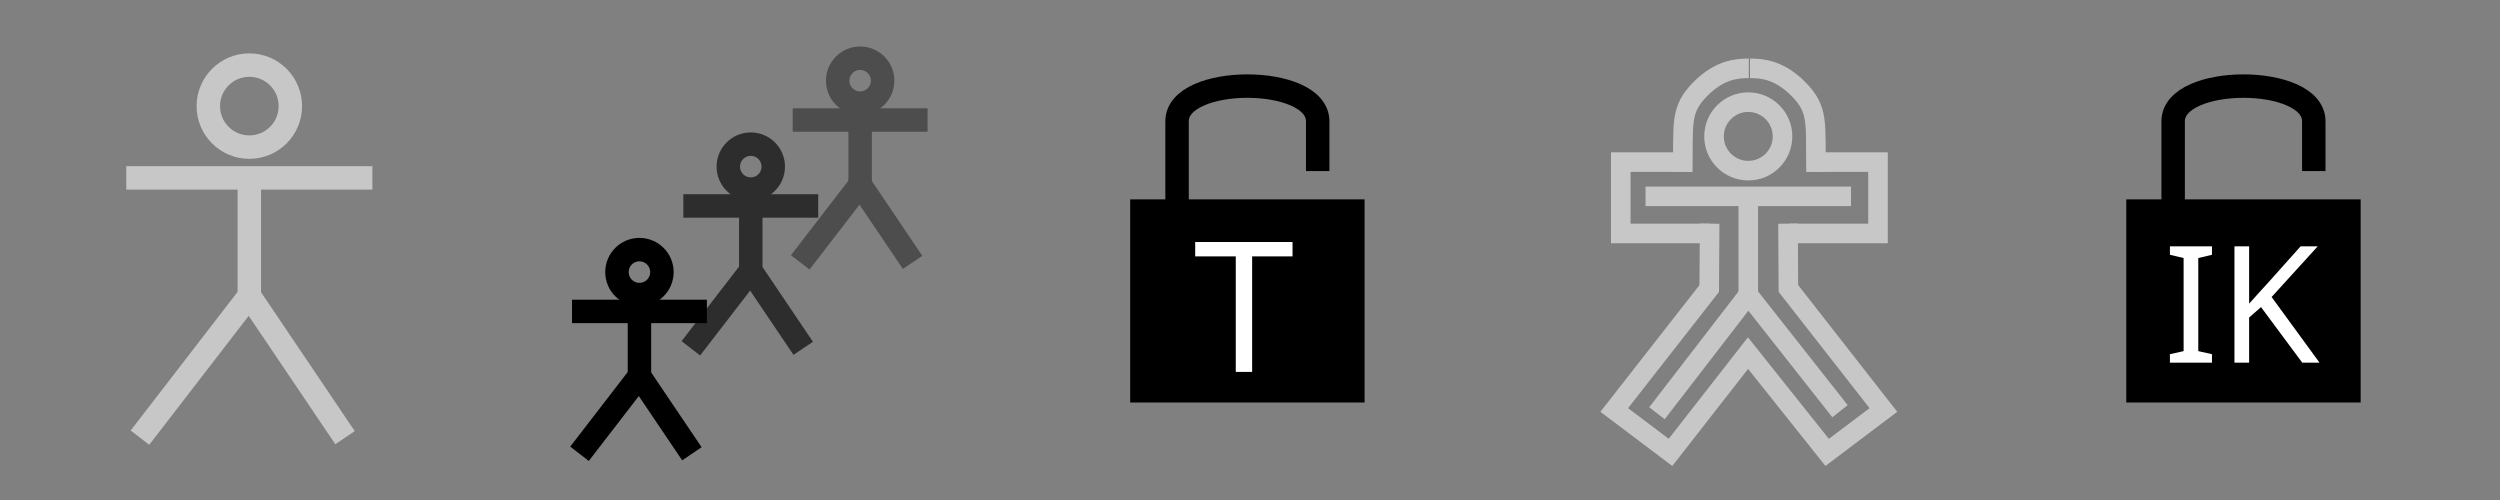 <?xml version="1.0" encoding="UTF-8" standalone="no"?>
<!-- Created with Inkscape (http://www.inkscape.org/) -->

<svg
   width="80"
   height="16"
   viewBox="0 0 160 32"
   id="svg2"
   version="1.1"
   inkscape:version="1.3 (0e150ed6c4, 2023-07-21)"
   sodipodi:docname="Skeleton.svg"
   inkscape:export-filename="C:\private\traktor\res\icons-new\g4486.png"
   inkscape:export-xdpi="90"
   inkscape:export-ydpi="90"
   xmlns:inkscape="http://www.inkscape.org/namespaces/inkscape"
   xmlns:sodipodi="http://sodipodi.sourceforge.net/DTD/sodipodi-0.dtd"
   xmlns="http://www.w3.org/2000/svg"
   xmlns:svg="http://www.w3.org/2000/svg"
   xmlns:rdf="http://www.w3.org/1999/02/22-rdf-syntax-ns#"
   xmlns:cc="http://creativecommons.org/ns#"
   xmlns:dc="http://purl.org/dc/elements/1.1/">
  <rect x="0" y="0" width="160" height="32" fill="#808080" stroke="none"/>
  <sodipodi:namedview
     id="base"
     pagecolor="#4d6571"
     bordercolor="#ffffff"
     borderopacity="1"
     inkscape:pageopacity="0"
     inkscape:pageshadow="2"
     inkscape:zoom="7.9999996"
     inkscape:cx="37.312502"
     inkscape:cy="0"
     inkscape:document-units="px"
     inkscape:current-layer="Dark"
     showgrid="true"
     inkscape:snap-global="true"
     inkscape:snap-grids="true"
     inkscape:snap-to-guides="false"
     inkscape:window-width="1440"
     inkscape:window-height="777"
     inkscape:window-x="0"
     inkscape:window-y="0"
     inkscape:window-maximized="1"
     units="px"
     inkscape:showpageshadow="false"
     showborder="true"
     objecttolerance="10000"
     guidetolerance="10000"
     showguides="true"
     inkscape:pagecheckerboard="0"
     inkscape:deskcolor="#2f3e46">
    <inkscape:grid
       type="xygrid"
       id="grid4490"
       empspacing="16"
       snapvisiblegridlinesonly="false"
       originx="0"
       originy="0"
       spacingy="1"
       spacingx="1"
       units="px"
       visible="true" />
  </sodipodi:namedview>
  <defs
     id="defs4" />
  <g
     style="display:inline;opacity:1"
     inkscape:label="Dark"
     id="Dark"
     inkscape:groupmode="layer">
    <g
       id="g8226"
       style="display:inline;stroke:#c7c7c7;stroke-opacity:1"
       transform="translate(-64.168,-383.99)">
      <path
         style="opacity:1;fill:none;fill-opacity:1;stroke:#c7c7c7;stroke-width:1.5;stroke-linecap:butt;stroke-linejoin:miter;stroke-miterlimit:4;stroke-dasharray:none;stroke-opacity:1"
         d="M 72.25,395.375 H 88"
         id="path8228"
         inkscape:connector-curvature="0" />
      <path
         style="opacity:1;fill:none;fill-opacity:1;stroke:#c7c7c7;stroke-width:1.5;stroke-linecap:butt;stroke-linejoin:miter;stroke-miterlimit:4;stroke-dasharray:none;stroke-opacity:1"
         d="m 80.125,395.375 v 7.656"
         id="path8230"
         inkscape:connector-curvature="0"
         sodipodi:nodetypes="cc" />
      <path
         style="opacity:1;fill:none;fill-opacity:1;stroke:#c7c7c7;stroke-width:1.5;stroke-linecap:butt;stroke-linejoin:miter;stroke-miterlimit:4;stroke-dasharray:none;stroke-opacity:1"
         d="m 73.125,412 7,-9.078 L 86.25,412"
         id="path8232"
         inkscape:connector-curvature="0"
         sodipodi:nodetypes="ccc" />
      <circle
         style="opacity:1;fill:none;fill-opacity:1;stroke:#c7c7c7;stroke-width:1.5;stroke-linecap:butt;stroke-linejoin:miter;stroke-miterlimit:4;stroke-dasharray:none;stroke-opacity:1"
         id="circle8234"
         cx="80.125"
         cy="390.781"
         r="2.625" />
    </g>
    <g
       transform="matrix(0.548,0,0,0.548,-2.984,-196.734)"
       id="g8236"
       style="display:inline">
      <path
         inkscape:connector-curvature="0"
         id="path8238"
         d="M 72.25,395.375 H 88"
         style="opacity:1;fill:none;fill-opacity:1;stroke:#000000;stroke-width:2.739;stroke-linecap:butt;stroke-linejoin:miter;stroke-miterlimit:4;stroke-dasharray:none;stroke-opacity:1" />
      <path
         sodipodi:nodetypes="cc"
         inkscape:connector-curvature="0"
         id="path8240"
         d="m 80.125,395.375 v 7.656"
         style="opacity:1;fill:none;fill-opacity:1;stroke:#000000;stroke-width:2.739;stroke-linecap:butt;stroke-linejoin:miter;stroke-miterlimit:4;stroke-dasharray:none;stroke-opacity:1" />
      <path
         sodipodi:nodetypes="ccc"
         inkscape:connector-curvature="0"
         id="path8242"
         d="m 73.125,412 7,-9.078 L 86.25,412"
         style="opacity:1;fill:none;fill-opacity:1;stroke:#000000;stroke-width:2.739;stroke-linecap:butt;stroke-linejoin:miter;stroke-miterlimit:4;stroke-dasharray:none;stroke-opacity:1" />
      <circle
         r="2.625"
         cy="390.781"
         cx="80.125"
         id="circle8244"
         style="opacity:1;fill:none;fill-opacity:1;stroke:#000000;stroke-width:2.739;stroke-linecap:butt;stroke-linejoin:miter;stroke-miterlimit:4;stroke-dasharray:none;stroke-opacity:1" />
    </g>
    <g
       style="display:inline;opacity:0.648"
       id="g8246"
       transform="matrix(0.548,0,0,0.548,4.141,-203.484)">
      <path
         style="opacity:1;fill:none;fill-opacity:1;stroke:#000000;stroke-width:2.739;stroke-linecap:butt;stroke-linejoin:miter;stroke-miterlimit:4;stroke-dasharray:none;stroke-opacity:1"
         d="M 72.25,395.375 H 88"
         id="path8248"
         inkscape:connector-curvature="0" />
      <path
         style="opacity:1;fill:none;fill-opacity:1;stroke:#000000;stroke-width:2.739;stroke-linecap:butt;stroke-linejoin:miter;stroke-miterlimit:4;stroke-dasharray:none;stroke-opacity:1"
         d="m 80.125,395.375 v 7.656"
         id="path8250"
         inkscape:connector-curvature="0"
         sodipodi:nodetypes="cc" />
      <path
         style="opacity:1;fill:none;fill-opacity:1;stroke:#000000;stroke-width:2.739;stroke-linecap:butt;stroke-linejoin:miter;stroke-miterlimit:4;stroke-dasharray:none;stroke-opacity:1"
         d="m 73.125,412 7,-9.078 L 86.25,412"
         id="path8252"
         inkscape:connector-curvature="0"
         sodipodi:nodetypes="ccc" />
      <circle
         style="opacity:1;fill:none;fill-opacity:1;stroke:#000000;stroke-width:2.739;stroke-linecap:butt;stroke-linejoin:miter;stroke-miterlimit:4;stroke-dasharray:none;stroke-opacity:1"
         id="circle8254"
         cx="80.125"
         cy="390.781"
         r="2.625" />
    </g>
    <g
       style="display:inline;opacity:0.398"
       transform="matrix(0.548,0,0,0.548,11.141,-208.984)"
       id="g8256">
      <path
         inkscape:connector-curvature="0"
         id="path8258"
         d="M 72.25,395.375 H 88"
         style="opacity:1;fill:none;fill-opacity:1;stroke:#000000;stroke-width:2.739;stroke-linecap:butt;stroke-linejoin:miter;stroke-miterlimit:4;stroke-dasharray:none;stroke-opacity:1" />
      <path
         sodipodi:nodetypes="cc"
         inkscape:connector-curvature="0"
         id="path8260"
         d="m 80.125,395.375 v 7.656"
         style="opacity:1;fill:none;fill-opacity:1;stroke:#000000;stroke-width:2.739;stroke-linecap:butt;stroke-linejoin:miter;stroke-miterlimit:4;stroke-dasharray:none;stroke-opacity:1" />
      <path
         sodipodi:nodetypes="ccc"
         inkscape:connector-curvature="0"
         id="path8262"
         d="m 73.125,412 7,-9.078 L 86.25,412"
         style="opacity:1;fill:none;fill-opacity:1;stroke:#000000;stroke-width:2.739;stroke-linecap:butt;stroke-linejoin:miter;stroke-miterlimit:4;stroke-dasharray:none;stroke-opacity:1" />
      <circle
         r="2.625"
         cy="390.781"
         cx="80.125"
         id="circle8264"
         style="opacity:1;fill:none;fill-opacity:1;stroke:#000000;stroke-width:2.739;stroke-linecap:butt;stroke-linejoin:miter;stroke-miterlimit:4;stroke-dasharray:none;stroke-opacity:1" />
    </g>
    <rect
       y="12.76"
       x="72.332"
       height="13"
       width="15"
       id="rect8266"
       style="display:inline;opacity:1;fill:#010000;fill-opacity:1;stroke:none;stroke-width:1.5;stroke-linecap:butt;stroke-linejoin:miter;stroke-miterlimit:4;stroke-dasharray:none;stroke-opacity:1" />
    <path
       sodipodi:nodetypes="cccc"
       inkscape:connector-curvature="0"
       id="path8268"
       d="m 75.332,13.76 v -6 c 0,-3 9,-3 9,0 v 3.188"
       style="display:inline;opacity:1;fill:none;fill-opacity:1;stroke:#000000;stroke-width:1.5;stroke-linecap:butt;stroke-linejoin:miter;stroke-miterlimit:4;stroke-dasharray:none;stroke-opacity:1" />
    <g
       transform="matrix(0.835,0,0,0.835,44.985,-317.572)"
       id="g8270"
       style="display:inline;stroke:#c7c7c7;stroke-opacity:1">
      <path
         inkscape:connector-curvature="0"
         id="path8272"
         d="M 72.25,395.375 H 88"
         style="opacity:1;fill:none;fill-opacity:1;stroke:#c7c7c7;stroke-width:1.5;stroke-linecap:butt;stroke-linejoin:miter;stroke-miterlimit:4;stroke-dasharray:none;stroke-opacity:1" />
      <path
         sodipodi:nodetypes="cc"
         inkscape:connector-curvature="0"
         id="path8274"
         d="m 80.125,395.375 v 7.656"
         style="opacity:1;fill:none;fill-opacity:1;stroke:#c7c7c7;stroke-width:1.5;stroke-linecap:butt;stroke-linejoin:miter;stroke-miterlimit:4;stroke-dasharray:none;stroke-opacity:1" />
      <path
         sodipodi:nodetypes="ccc"
         inkscape:connector-curvature="0"
         id="path8276"
         d="m 73.125,412 7,-9.078 7.031,8.922"
         style="opacity:1;fill:none;fill-opacity:1;stroke:#c7c7c7;stroke-width:1.5;stroke-linecap:butt;stroke-linejoin:miter;stroke-miterlimit:4;stroke-dasharray:none;stroke-opacity:1" />
      <circle
         r="2.625"
         cy="390.781"
         cx="80.125"
         id="circle8278"
         style="opacity:1;fill:none;fill-opacity:1;stroke:#c7c7c7;stroke-width:1.5;stroke-linecap:butt;stroke-linejoin:miter;stroke-miterlimit:4;stroke-dasharray:none;stroke-opacity:1" />
    </g>
    <g
       transform="matrix(0.835,0,0,0.835,-35.038,-317.572)"
       id="g8280"
       style="display:inline;stroke:#c7c7c7;stroke-opacity:1">
      <path
         style="opacity:1;fill:none;fill-opacity:1;stroke:#c7c7c7;stroke-width:1.5;stroke-linecap:butt;stroke-linejoin:miter;stroke-miterlimit:4;stroke-dasharray:none;stroke-opacity:1"
         d="m 173,397.469 -0.031,4.969 -7.281,9.312 4.312,3.25 5.941,-7.609 6.066,7.609 4.312,-3.25 -7.281,-9.312 -0.031,-4.969"
         id="path8282"
         inkscape:connector-curvature="0"
         sodipodi:nodetypes="ccccccccc" />
      <path
         style="opacity:1;fill:none;fill-opacity:1;stroke:#c7c7c7;stroke-width:1.5;stroke-linecap:butt;stroke-linejoin:miter;stroke-miterlimit:4;stroke-dasharray:none;stroke-opacity:1"
         d="m 171,392.75 h -4.812 v 5.469 H 173"
         id="path8284"
         inkscape:connector-curvature="0"
         sodipodi:nodetypes="cccc" />
      <path
         style="opacity:1;fill:none;fill-opacity:1;stroke:#c7c7c7;stroke-width:1.5;stroke-linecap:butt;stroke-linejoin:miter;stroke-miterlimit:4;stroke-dasharray:none;stroke-opacity:1"
         d="m 170.938,393.5 c 0.062,-3.75 -0.243,-4.757 1.375,-6.375 1.434,-1.434 2.719,-1.562 3.688,-1.562"
         id="path8286"
         inkscape:connector-curvature="0"
         sodipodi:nodetypes="csc" />
    </g>
    <g
       transform="matrix(-0.835,0,0,0.835,258.959,-317.572)"
       id="g8288"
       style="display:inline;stroke:#c7c7c7;stroke-opacity:1">
      <path
         sodipodi:nodetypes="cccc"
         inkscape:connector-curvature="0"
         id="path8290"
         d="m 171,392.75 h -4.812 v 5.469 H 173"
         style="opacity:1;fill:none;fill-opacity:1;stroke:#c7c7c7;stroke-width:1.5;stroke-linecap:butt;stroke-linejoin:miter;stroke-miterlimit:4;stroke-dasharray:none;stroke-opacity:1" />
      <path
         sodipodi:nodetypes="csc"
         inkscape:connector-curvature="0"
         id="path8292"
         d="m 170.938,393.5 c 0.062,-3.75 -0.243,-4.757 1.375,-6.375 1.434,-1.434 2.719,-1.562 3.688,-1.562"
         style="opacity:1;fill:none;fill-opacity:1;stroke:#c7c7c7;stroke-width:1.5;stroke-linecap:butt;stroke-linejoin:miter;stroke-miterlimit:4;stroke-dasharray:none;stroke-opacity:1" />
    </g>
    <rect
       style="display:inline;opacity:1;fill:#010000;fill-opacity:1;stroke:none;stroke-width:1.5;stroke-linecap:butt;stroke-linejoin:miter;stroke-miterlimit:4;stroke-dasharray:none;stroke-opacity:1"
       id="rect8294"
       width="15"
       height="13"
       x="136.082"
       y="12.76" />
    <path
       style="display:inline;opacity:1;fill:none;fill-opacity:1;stroke:#000000;stroke-width:1.5;stroke-linecap:butt;stroke-linejoin:miter;stroke-miterlimit:4;stroke-dasharray:none;stroke-opacity:1"
       d="m 139.082,13.76 v -6 c 0,-3 9,-3 9,0 v 3.188"
       id="path8296"
       inkscape:connector-curvature="0"
       sodipodi:nodetypes="cccc" />
    <path
       style="font-size:11.643px;line-height:1.25;letter-spacing:0px;word-spacing:0px;fill:#ffffff;stroke-width:1px"
       d="m 80.137,23.802 h -1.048 v -7.393 h -2.596 v -0.92 h 6.229 v 0.92 h -2.585 z"
       id="text8298"
       aria-label="T" />
    <path
       style="font-size:10.43px;line-height:1.25;letter-spacing:0px;word-spacing:0px;fill:#ffffff;stroke-width:1px"
       d="m 141.566,23.211 h -2.691 v -0.542 l 0.876,-0.198 v -5.956 l -0.876,-0.209 v -0.542 h 2.691 v 0.542 l -0.876,0.209 v 5.956 l 0.876,0.198 z m 6.884,0 h -1.106 l -2.639,-3.557 -0.761,0.668 v 2.889 h -0.939 v -7.447 h 0.939 v 3.671 q 0.313,-0.355 0.636,-0.709 0.323,-0.355 0.647,-0.709 l 2.013,-2.253 h 1.095 l -2.952,3.244 z"
       id="text8302"
       aria-label="IK" />
  </g>
</svg>
